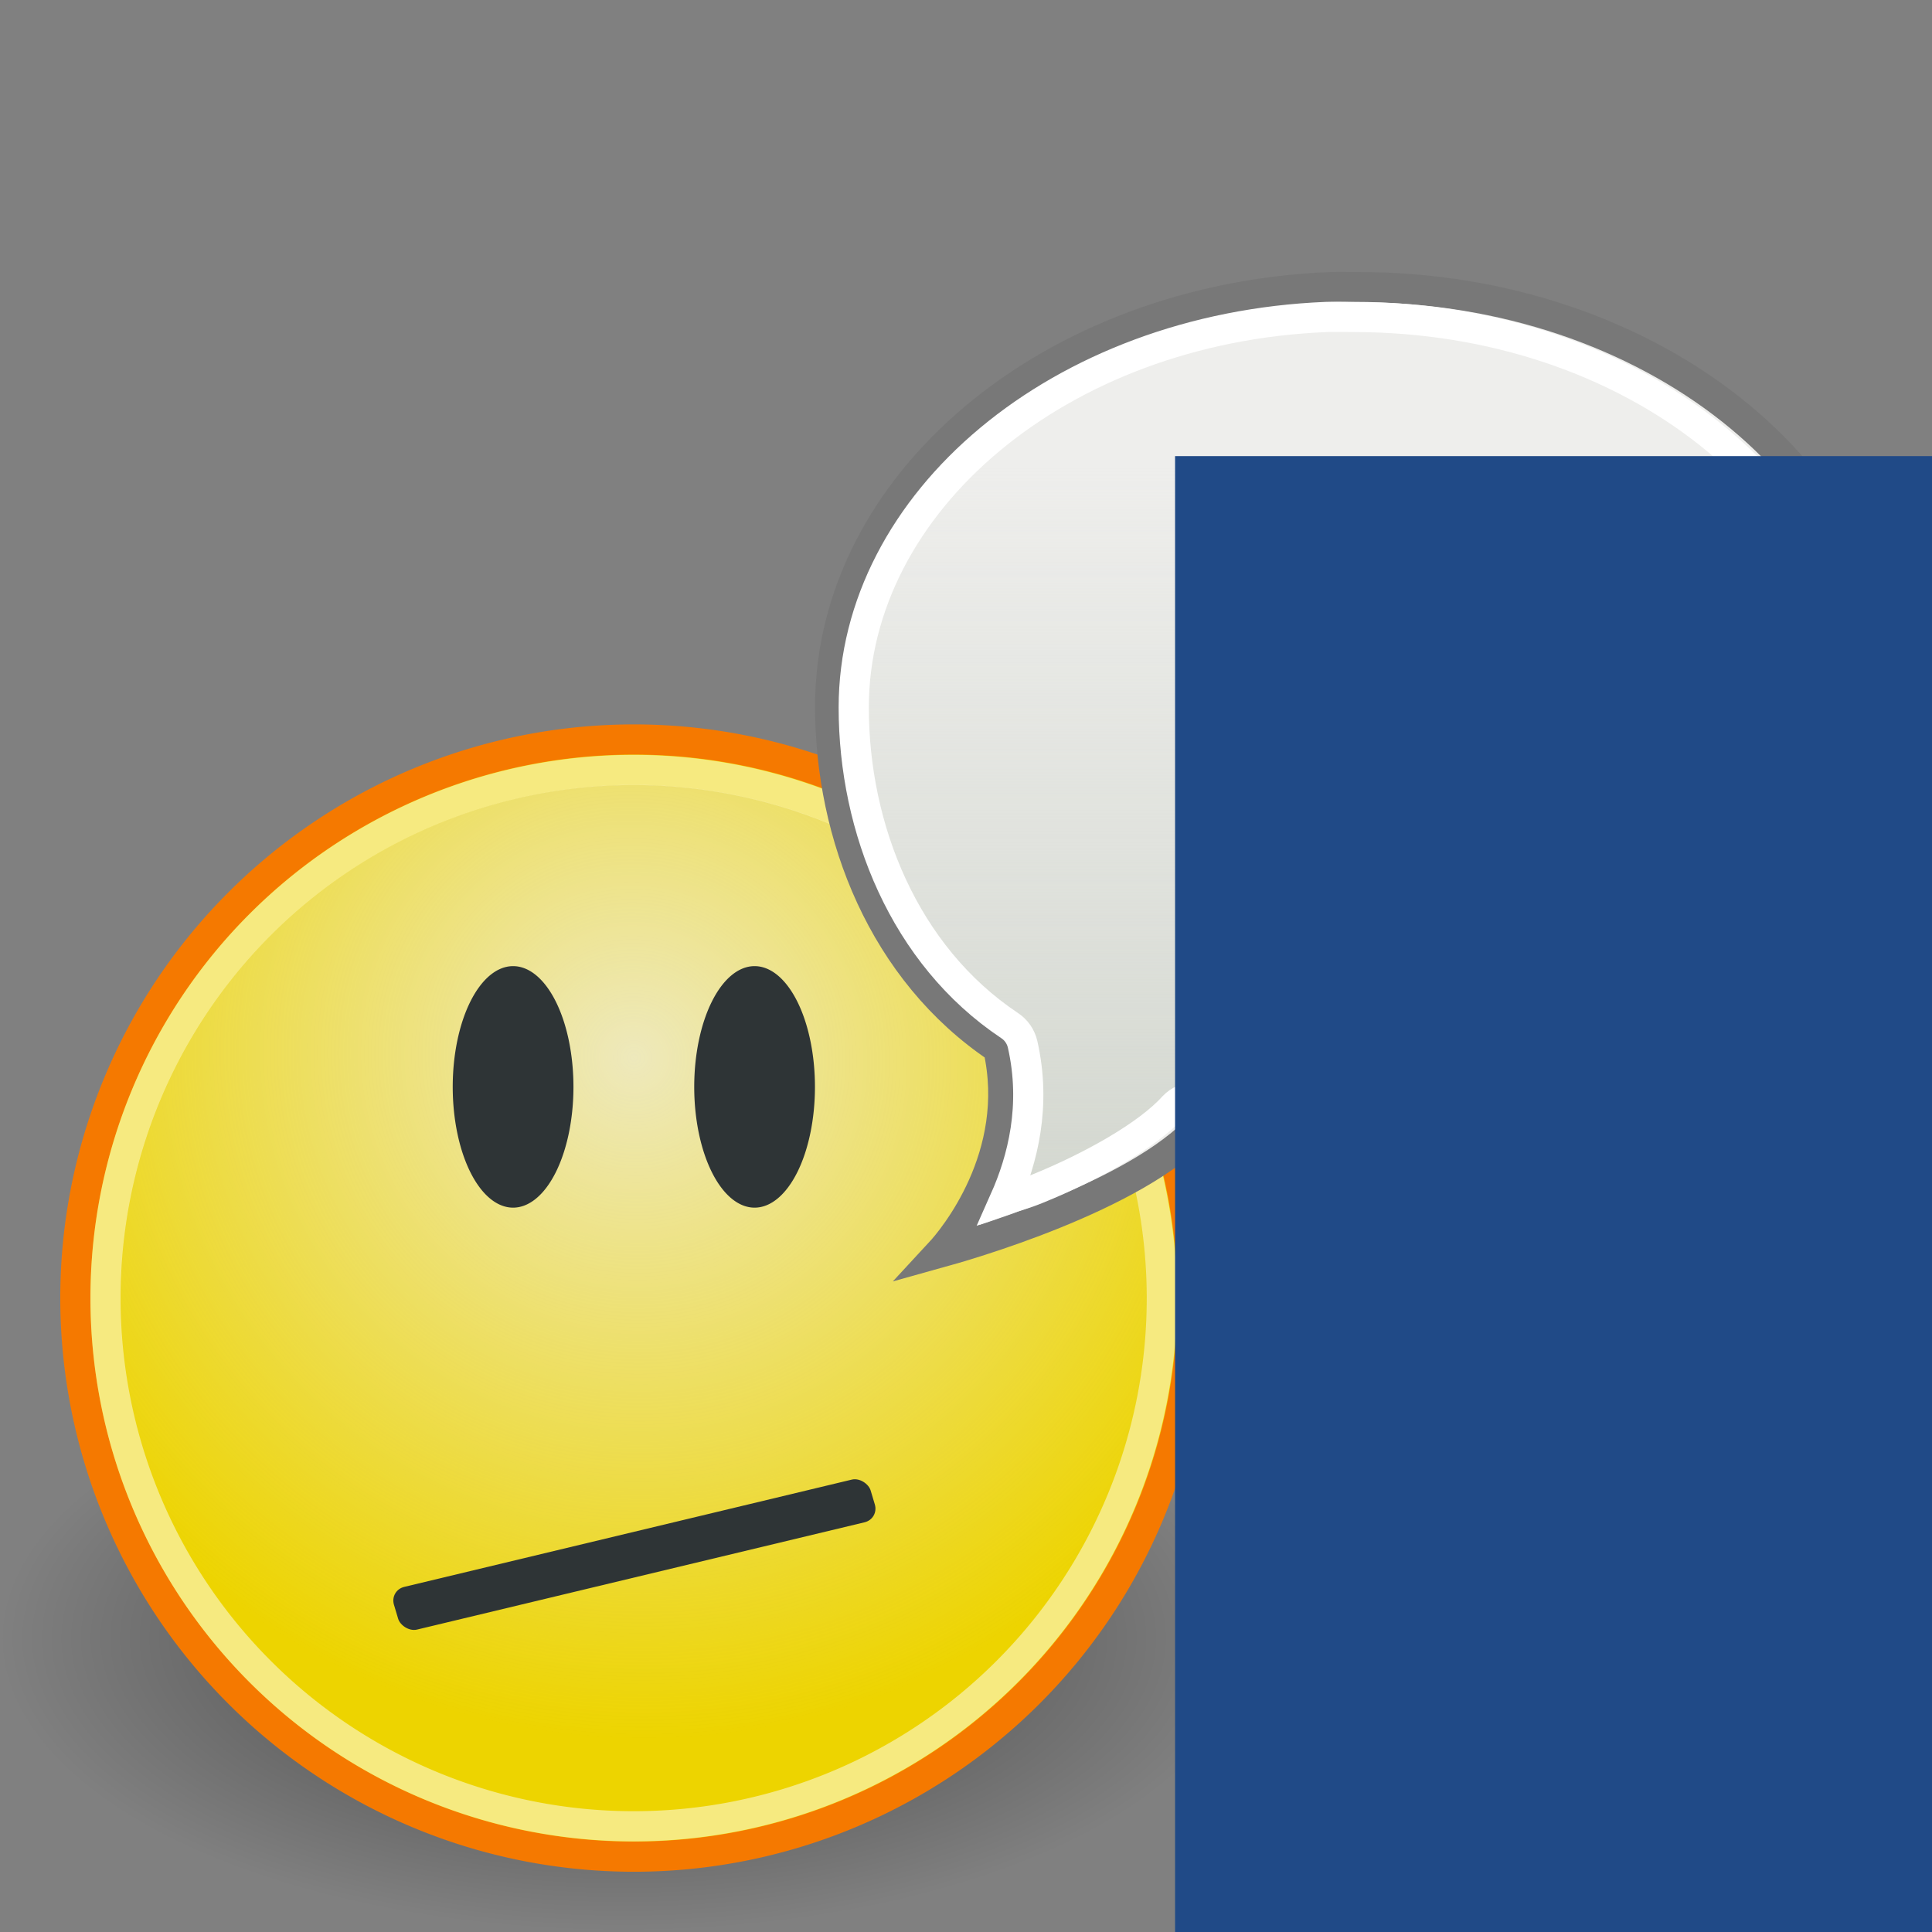<?xml version="1.0" encoding="UTF-8" standalone="no"?>
<!-- Created with Inkscape (http://www.inkscape.org/) -->
<svg
   xmlns:dc="http://purl.org/dc/elements/1.1/"
   xmlns:cc="http://web.resource.org/cc/"
   xmlns:rdf="http://www.w3.org/1999/02/22-rdf-syntax-ns#"
   xmlns:svg="http://www.w3.org/2000/svg"
   xmlns="http://www.w3.org/2000/svg"
   xmlns:xlink="http://www.w3.org/1999/xlink"
   xmlns:sodipodi="http://inkscape.sourceforge.net/DTD/s odipodi-0.dtd"
   xmlns:inkscape="http://www.inkscape.org/namespaces/inkscape"
   width="64"
   height="64"
   id="svg2"
   sodipodi:version="0.32"
   inkscape:version="0.43"
   version="1.0"
   sodipodi:docbase="/home/hbons/Desktop"
   sodipodi:docname="dialog-question.svg"
   inkscape:export-filename="/home/hbons/Desktop/dialog-question.png"
   inkscape:export-xdpi="90"
   inkscape:export-ydpi="90">
  <rect width="100%" height="100%" fill="#808080" stroke="none"/>
  <defs
     id="defs4">
    <linearGradient
       inkscape:collect="always"
       id="linearGradient3121">
      <stop
         style="stop-color:#d3d7cf;stop-opacity:1;"
         offset="0"
         id="stop3123" />
      <stop
         style="stop-color:#d3d7cf;stop-opacity:0;"
         offset="1"
         id="stop3125" />
    </linearGradient>
    <linearGradient
       inkscape:collect="always"
       id="linearGradient3816">
      <stop
         style="stop-color:#000000;stop-opacity:1;"
         offset="0"
         id="stop3818" />
      <stop
         style="stop-color:#000000;stop-opacity:0;"
         offset="1"
         id="stop3820" />
    </linearGradient>
    <radialGradient
       inkscape:collect="always"
       xlink:href="#linearGradient3816"
       id="radialGradient3822"
       cx="31.113"
       cy="19.009"
       fx="31.113"
       fy="19.009"
       r="8.662"
       gradientUnits="userSpaceOnUse" />
    <linearGradient
       inkscape:collect="always"
       id="linearGradient3104">
      <stop
         style="stop-color:#eeeeec;stop-opacity:1;"
         offset="0"
         id="stop3106" />
      <stop
         style="stop-color:#eeeeec;stop-opacity:0;"
         offset="1"
         id="stop3108" />
    </linearGradient>
    <radialGradient
       inkscape:collect="always"
       xlink:href="#linearGradient3104"
       id="radialGradient3114"
       cx="8.334"
       cy="14.187"
       fx="8.334"
       fy="14.187"
       r="9.975"
       gradientUnits="userSpaceOnUse"
       gradientTransform="matrix(-0.933,0.933,-0.947,-0.947,33.021,11.967)" />
    <linearGradient
       inkscape:collect="always"
       xlink:href="#linearGradient3121"
       id="linearGradient1551"
       gradientUnits="userSpaceOnUse"
       x1="42.925"
       y1="40.137"
       x2="42.925"
       y2="15.474" />
  </defs>
  <sodipodi:namedview
     id="base"
     pagecolor="#ffffff"
     bordercolor="#666666"
     borderopacity="1.0"
     inkscape:pageopacity="0.0"
     inkscape:pageshadow="2"
     inkscape:zoom="16.976026"
     inkscape:cx="39.201403"
     inkscape:cy="23.251521"
     inkscape:document-units="px"
     inkscape:current-layer="layer1"
     showgrid="true"
     fill="#204a87"
     inkscape:window-width="1267"
     inkscape:window-height="971"
     inkscape:window-x="6"
     inkscape:window-y="21" />
  <g
     inkscape:label="Layer 1"
     inkscape:groupmode="layer"
     id="layer1">
    <path
       d="M 39.775 19.009 A 8.662 8.662 0 1 1  22.451,19.009 A 8.662 8.662 0 1 1  39.775 19.009 z"
       sodipodi:ry="8.6620579"
       sodipodi:rx="8.6620579"
       sodipodi:cy="19.008621"
       sodipodi:cx="31.112698"
       id="path4318"
       style="opacity:0.5;color:#000000;fill:url(#radialGradient3822);fill-opacity:1;fill-rule:evenodd;stroke:none;stroke-width:1px;stroke-linecap:round;stroke-linejoin:round;marker:none;marker-start:none;marker-mid:none;marker-end:none;stroke-miterlimit:4;stroke-dasharray:none;stroke-dashoffset:0;stroke-opacity:1;visibility:visible;display:inline;overflow:visible"
       sodipodi:type="arc"
       transform="matrix(2.384,0,0,1.117,-53.522,33.045)" />
    <path
       sodipodi:type="arc"
       style="opacity:1;fill:#edd400;fill-opacity:1;stroke:#f57900;stroke-width:0.539;stroke-miterlimit:4;stroke-dasharray:none;stroke-opacity:1"
       id="path1307"
       sodipodi:cx="11.806158"
       sodipodi:cy="10.983024"
       sodipodi:rx="9.975256"
       sodipodi:ry="9.975256"
       d="M 21.781 10.983 A 9.975 9.975 0 1 1  1.831,10.983 A 9.975 9.975 0 1 1  21.781 10.983 z"
       transform="matrix(1.855,0,0,1.855,-0.9,22.627)" />
    <path
       sodipodi:type="arc"
       style="opacity:0.795;fill:url(#radialGradient3114);fill-opacity:1;stroke:none;stroke-width:1.053;stroke-miterlimit:4;stroke-dasharray:none;stroke-opacity:1"
       id="path3102"
       sodipodi:cx="11.806158"
       sodipodi:cy="10.983024"
       sodipodi:rx="9.975256"
       sodipodi:ry="9.975256"
       d="M 21.781 10.983 A 9.975 9.975 0 1 1  1.831,10.983 A 9.975 9.975 0 1 1  21.781 10.983 z"
       transform="matrix(1.704,0,0,1.704,0.88,24.283)" />
    <path
       sodipodi:type="arc"
       style="opacity:0.5;fill:none;fill-opacity:1;stroke:#ffffff;stroke-width:0.57;stroke-miterlimit:4;stroke-dasharray:none;stroke-opacity:1"
       id="path2184"
       sodipodi:cx="11.806158"
       sodipodi:cy="10.983024"
       sodipodi:rx="9.975256"
       sodipodi:ry="9.975256"
       d="M 21.781 10.983 A 9.975 9.975 0 1 1  1.831,10.983 A 9.975 9.975 0 1 1  21.781 10.983 z"
       transform="matrix(1.754,0,0,1.754,0.284,23.738)" />
    <path
       sodipodi:type="arc"
       style="opacity:1;fill:#2e3436;fill-opacity:1;stroke:none;stroke-width:1;stroke-miterlimit:4;stroke-dasharray:none;stroke-opacity:1"
       id="path2191"
       sodipodi:cx="9.0598059"
       sodipodi:cy="8.7845774"
       sodipodi:rx="1.1679889"
       sodipodi:ry="1.4520943"
       d="M 10.228 8.785 A 1.168 1.452 0 1 1  7.892,8.785 A 1.168 1.452 0 1 1  10.228 8.785 z"
       transform="matrix(1.712,0,0,2.755,1.486,11.802)" />
    <path
       sodipodi:type="arc"
       style="opacity:1;fill:#2e3436;fill-opacity:1;stroke:none;stroke-width:1;stroke-miterlimit:4;stroke-dasharray:none;stroke-opacity:1"
       id="path2193"
       sodipodi:cx="9.0598059"
       sodipodi:cy="8.7845774"
       sodipodi:rx="1.1679889"
       sodipodi:ry="1.4520943"
       d="M 10.228 8.785 A 1.168 1.452 0 1 1  7.892,8.785 A 1.168 1.452 0 1 1  10.228 8.785 z"
       transform="matrix(1.712,0,0,2.755,9.486,11.802)" />
    <path
       style="color:#000000;fill:#eeeeec;fill-opacity:1;fill-rule:evenodd;stroke:#787878;stroke-width:1;stroke-linecap:butt;stroke-linejoin:miter;marker:none;marker-start:none;marker-mid:none;marker-end:none;stroke-miterlimit:4;stroke-dashoffset:0;stroke-opacity:1;visibility:visible;display:inline;overflow:visible;stroke-dasharray:none"
       d="M 44.079,9.511 C 34.843,9.883 27.5,15.977 27.5,23.406 C 27.5,27.671 29.254,32.181 33.066,34.73 C 33.875,38.292 31.545,41.059 31.142,41.494 C 31.872,41.291 37.643,39.671 39.808,37.261 C 41.99,37.168 43.231,37.3 44.997,37.3 C 54.65,37.3 62.494,31.074 62.494,23.406 C 62.494,15.738 54.65,9.511 44.997,9.511 C 44.696,9.511 44.377,9.499 44.079,9.511 z "
       id="path13316"
       sodipodi:nodetypes="cscccsssc" />
    <path
       sodipodi:type="inkscape:offset"
       inkscape:radius="-1.0020103"
       inkscape:original="M 44.09375 9.5 C 34.858511 9.8722838 27.5 15.977798 27.5 23.40625 C 27.5 27.67162 29.249886 32.169869 33.0625 34.71875 C 33.871107 38.281135 31.559813 41.064674 31.15625 41.5 C 31.886588 41.296455 37.647766 39.659971 39.8125 37.25 C 41.994473 37.157491 43.233628 37.3125 45 37.3125 C 54.652688 37.312499 62.500002 31.074331 62.5 23.40625 C 62.5 15.73817 54.652687 9.5 45 9.5 C 44.698355 9.5000003 44.391661 9.4879899 44.09375 9.5 z "
       xlink:href="#path13316"
       style="color:#000000;fill:none;fill-opacity:1;fill-rule:evenodd;stroke:none;stroke-width:1;stroke-linecap:butt;stroke-linejoin:miter;marker:none;marker-start:none;marker-mid:none;marker-end:none;stroke-miterlimit:4;stroke-dasharray:none;stroke-dashoffset:0;stroke-opacity:1;visibility:visible;display:inline;overflow:visible"
       id="path13323"
       inkscape:href="#path13316"
       d="M 43.938,10.5 C 35.083,10.857 28.281,16.644 28.281,23.438 C 28.281,27.441 29.946,31.637 33.438,33.969 C 33.648,34.117 33.794,34.341 33.844,34.594 C 34.305,36.626 33.873,38.419 33.281,39.75 C 33.741,39.588 33.86,39.584 34.375,39.375 C 36.124,38.665 38.009,37.651 38.875,36.688 C 39.057,36.479 39.317,36.354 39.594,36.344 C 41.848,36.248 43.129,36.406 44.844,36.406 C 54.103,36.406 61.406,30.447 61.406,23.438 C 61.406,16.428 54.105,10.5 44.844,10.5 C 44.514,10.5 44.18,10.49 43.938,10.5 z " />
    <path
       sodipodi:type="inkscape:offset"
       inkscape:radius="-1.0109046"
       inkscape:original="M 44.09375 9.5 C 34.858511 9.8722838 27.5 15.977798 27.5 23.40625 C 27.5 27.67162 29.249886 32.169869 33.0625 34.71875 C 33.871107 38.281135 31.559813 41.064674 31.15625 41.5 C 31.886588 41.296455 37.647766 39.659971 39.8125 37.25 C 41.994473 37.157491 43.233628 37.3125 45 37.3125 C 54.652688 37.312499 62.500002 31.074331 62.5 23.40625 C 62.5 15.73817 54.652687 9.5 45 9.5 C 44.698355 9.5000003 44.391661 9.4879899 44.09375 9.5 z "
       xlink:href="#path13316"
       style="opacity:1;color:#000000;fill:url(#linearGradient1551);fill-opacity:1;fill-rule:evenodd;stroke:#ffffff;stroke-width:1;stroke-linecap:butt;stroke-linejoin:miter;marker:none;marker-start:none;marker-mid:none;marker-end:none;stroke-miterlimit:4;stroke-dashoffset:0;stroke-opacity:1;visibility:visible;display:inline;overflow:visible;stroke-dasharray:none"
       id="path1336"
       inkscape:href="#path13316"
       d="M 43.938,10.5 C 35.086,10.857 28.281,16.65 28.281,23.438 C 28.281,27.439 29.949,31.639 33.438,33.969 C 33.659,34.112 33.816,34.336 33.875,34.594 C 34.337,36.628 33.874,38.418 33.281,39.75 C 33.741,39.589 33.86,39.584 34.375,39.375 C 36.123,38.665 38.011,37.618 38.875,36.656 C 39.063,36.46 39.322,36.347 39.594,36.344 C 41.849,36.248 43.129,36.406 44.844,36.406 C 54.099,36.406 61.406,30.441 61.406,23.438 C 61.406,16.434 54.102,10.5 44.844,10.5 C 44.514,10.5 44.179,10.49 43.938,10.5 z " />
    <flowRoot
       xml:space="preserve"
       id="flowRoot2649"
       style="font-size:20px;font-style:normal;font-variant:normal;font-weight:bold;font-stretch:normal;text-align:start;line-height:100%;writing-mode:lr-tb;text-anchor:start;fill:#204a87;font-family:Bitstream Charter"
       transform="matrix(1.282,0,0,1.316,-8.493,-11.449)"><flowRegion
         id="flowRegion2651"><rect
           id="rect2653"
           width="44.012"
           height="42.819"
           x="36.988"
           y="20.181"
           style="font-size:20px;font-style:normal;font-variant:normal;font-weight:bold;font-stretch:normal;text-align:start;line-height:100%;writing-mode:lr-tb;text-anchor:start;fill:#204a87;font-family:Bitstream Charter" /></flowRegion><flowPara
         id="flowPara2655">?</flowPara></flowRoot>    <rect
       style="opacity:1;fill:#2e3436;fill-opacity:1;stroke:none;stroke-width:1;stroke-miterlimit:4;stroke-dasharray:none;stroke-opacity:1"
       id="rect2278"
       width="16.246"
       height="1.476"
       x="-2.76"
       y="54.322"
       ry="0.496"
       rx="0.497"
       transform="matrix(0.972,-0.233,0.287,0.958,0,0)" />
  </g>
</svg>
